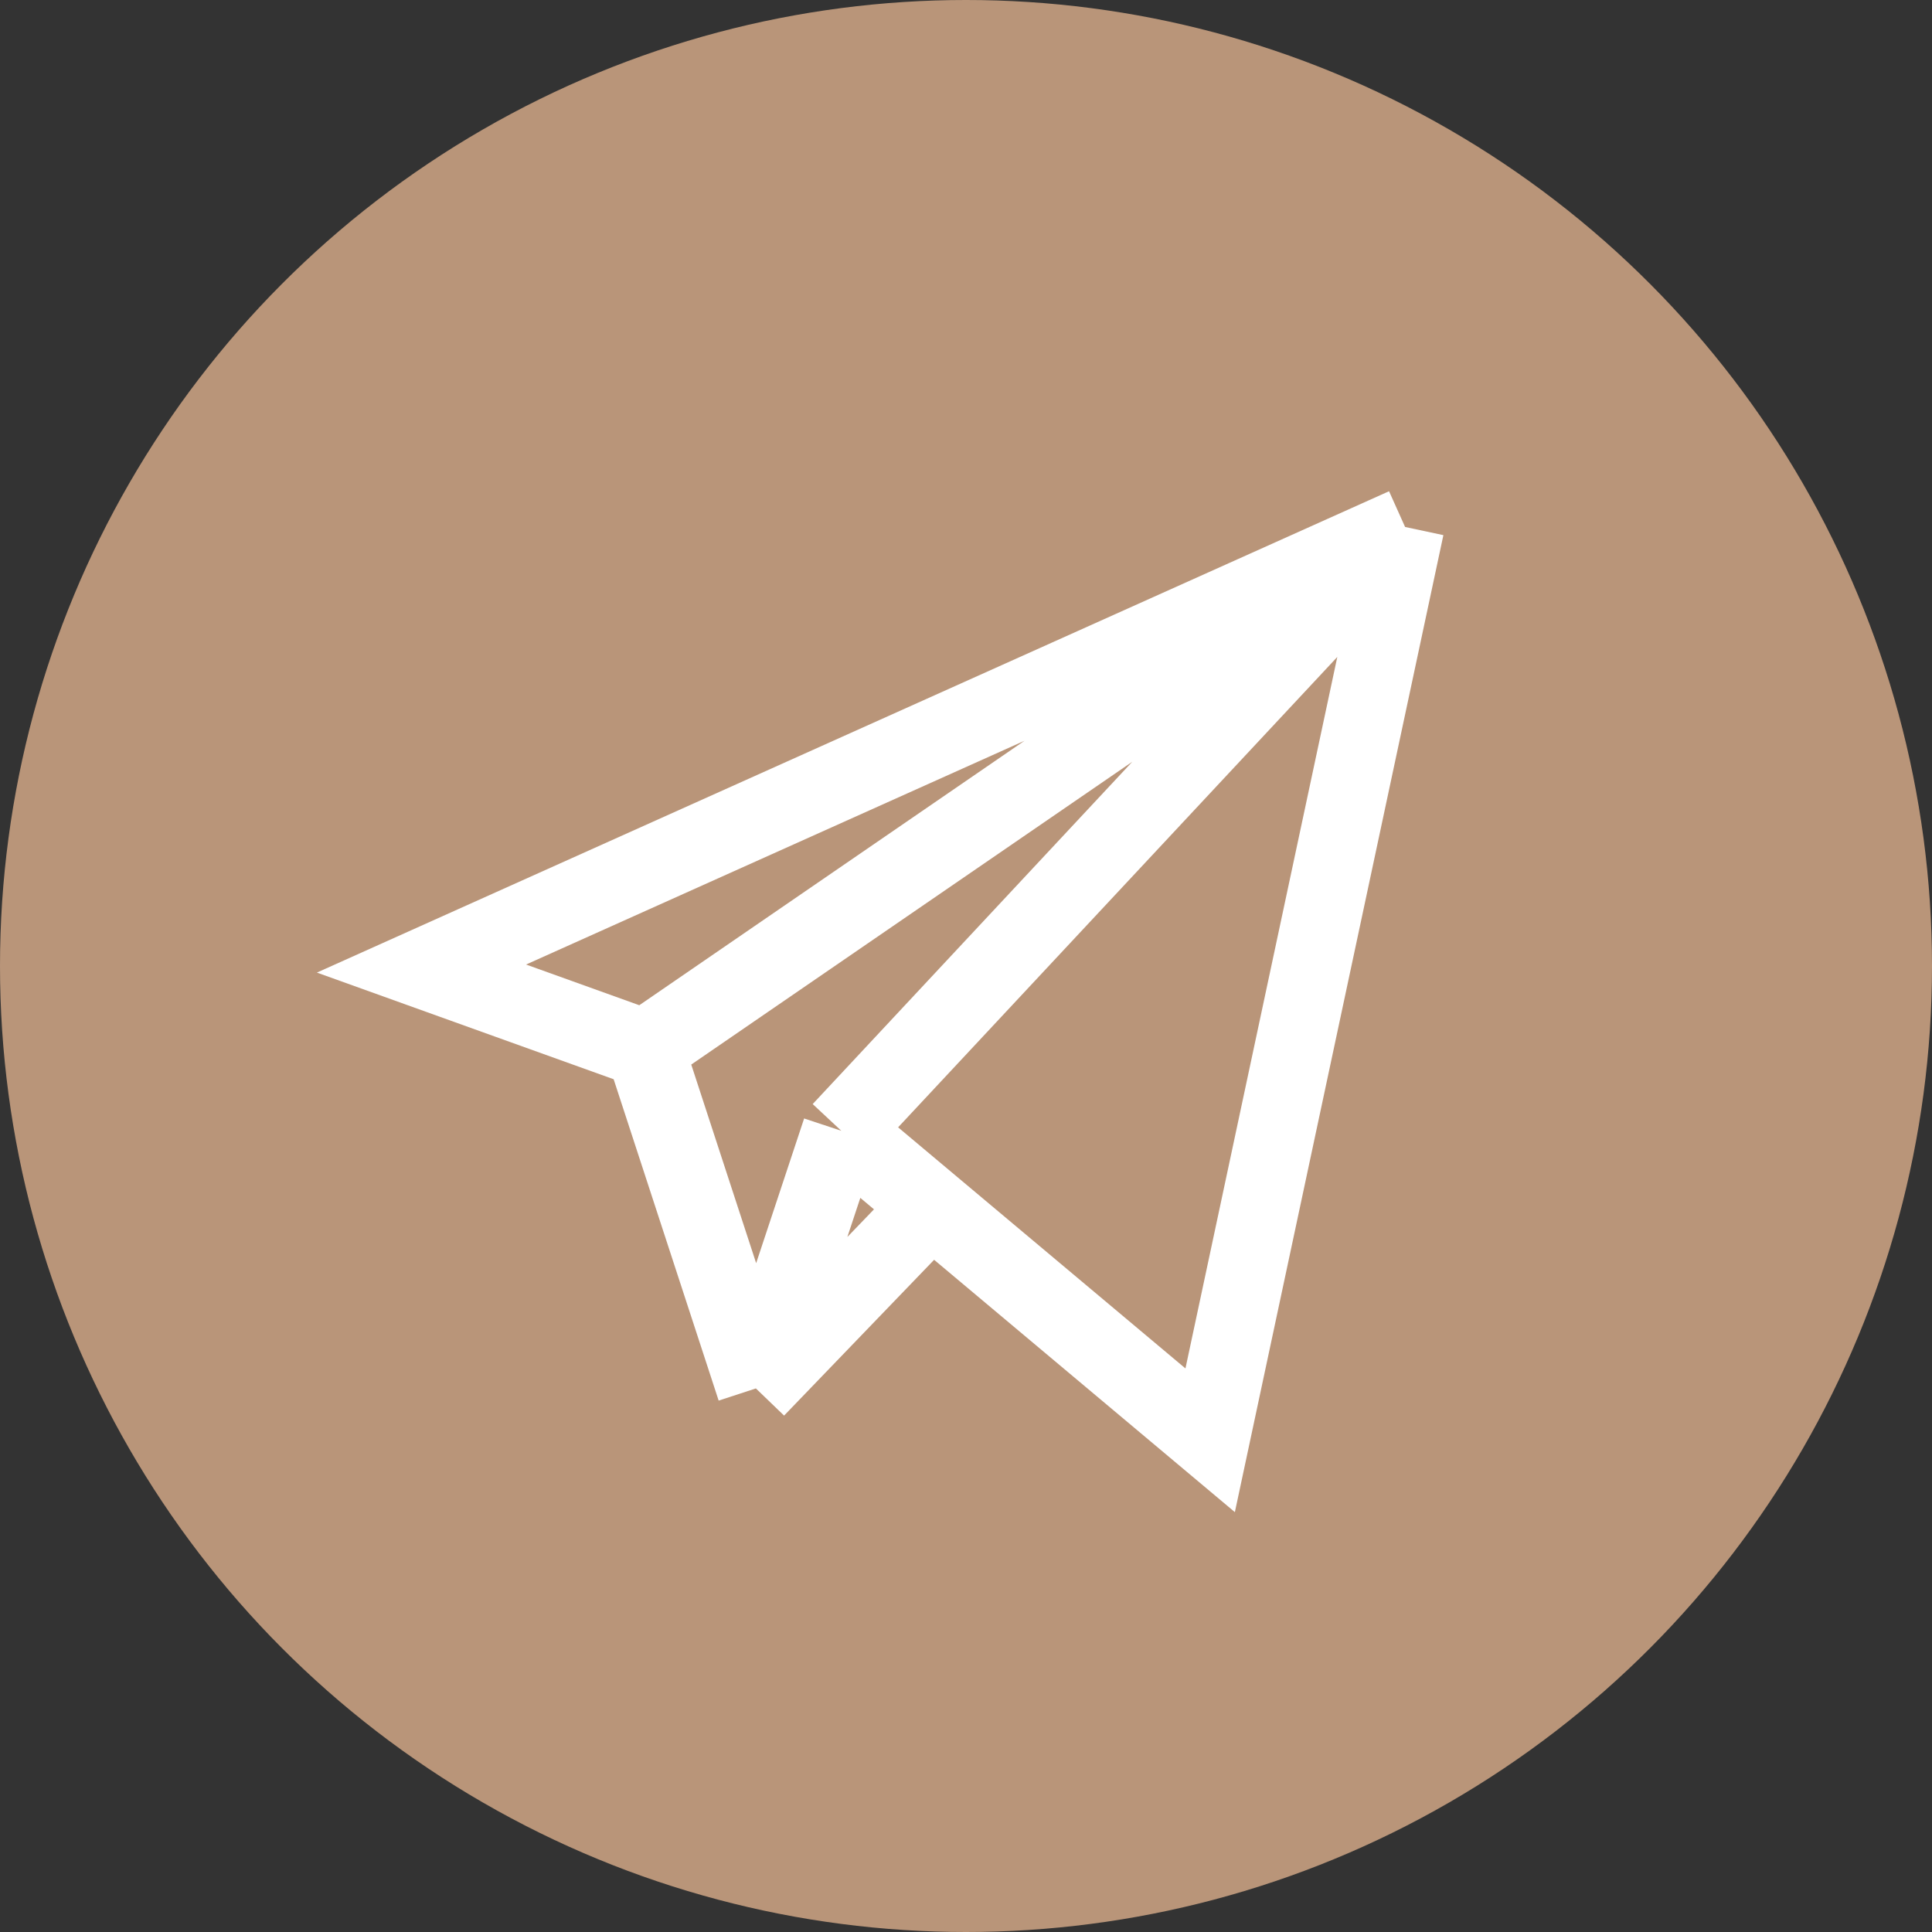 <svg width="37" height="37" viewBox="0 0 37 37" fill="none" xmlns="http://www.w3.org/2000/svg">
<rect x="0" y="0" width="37" height="37" fill="#333333" stroke="none"/>
<circle cx="18.5" cy="18.5" r="18.5" fill="#B99579"/>
<path d="M26.909 10.092L8.072 18.549L12.351 20.087M26.909 10.092L23.176 27.583L17.835 23.102M26.909 10.092L16.112 21.656M26.909 10.092L12.351 20.087M16.112 21.656L14.476 26.59M16.112 21.656L17.835 23.102M12.351 20.087L14.476 26.59M14.476 26.59L17.835 23.102" stroke="white" stroke-width="1.5"/>
</svg>
